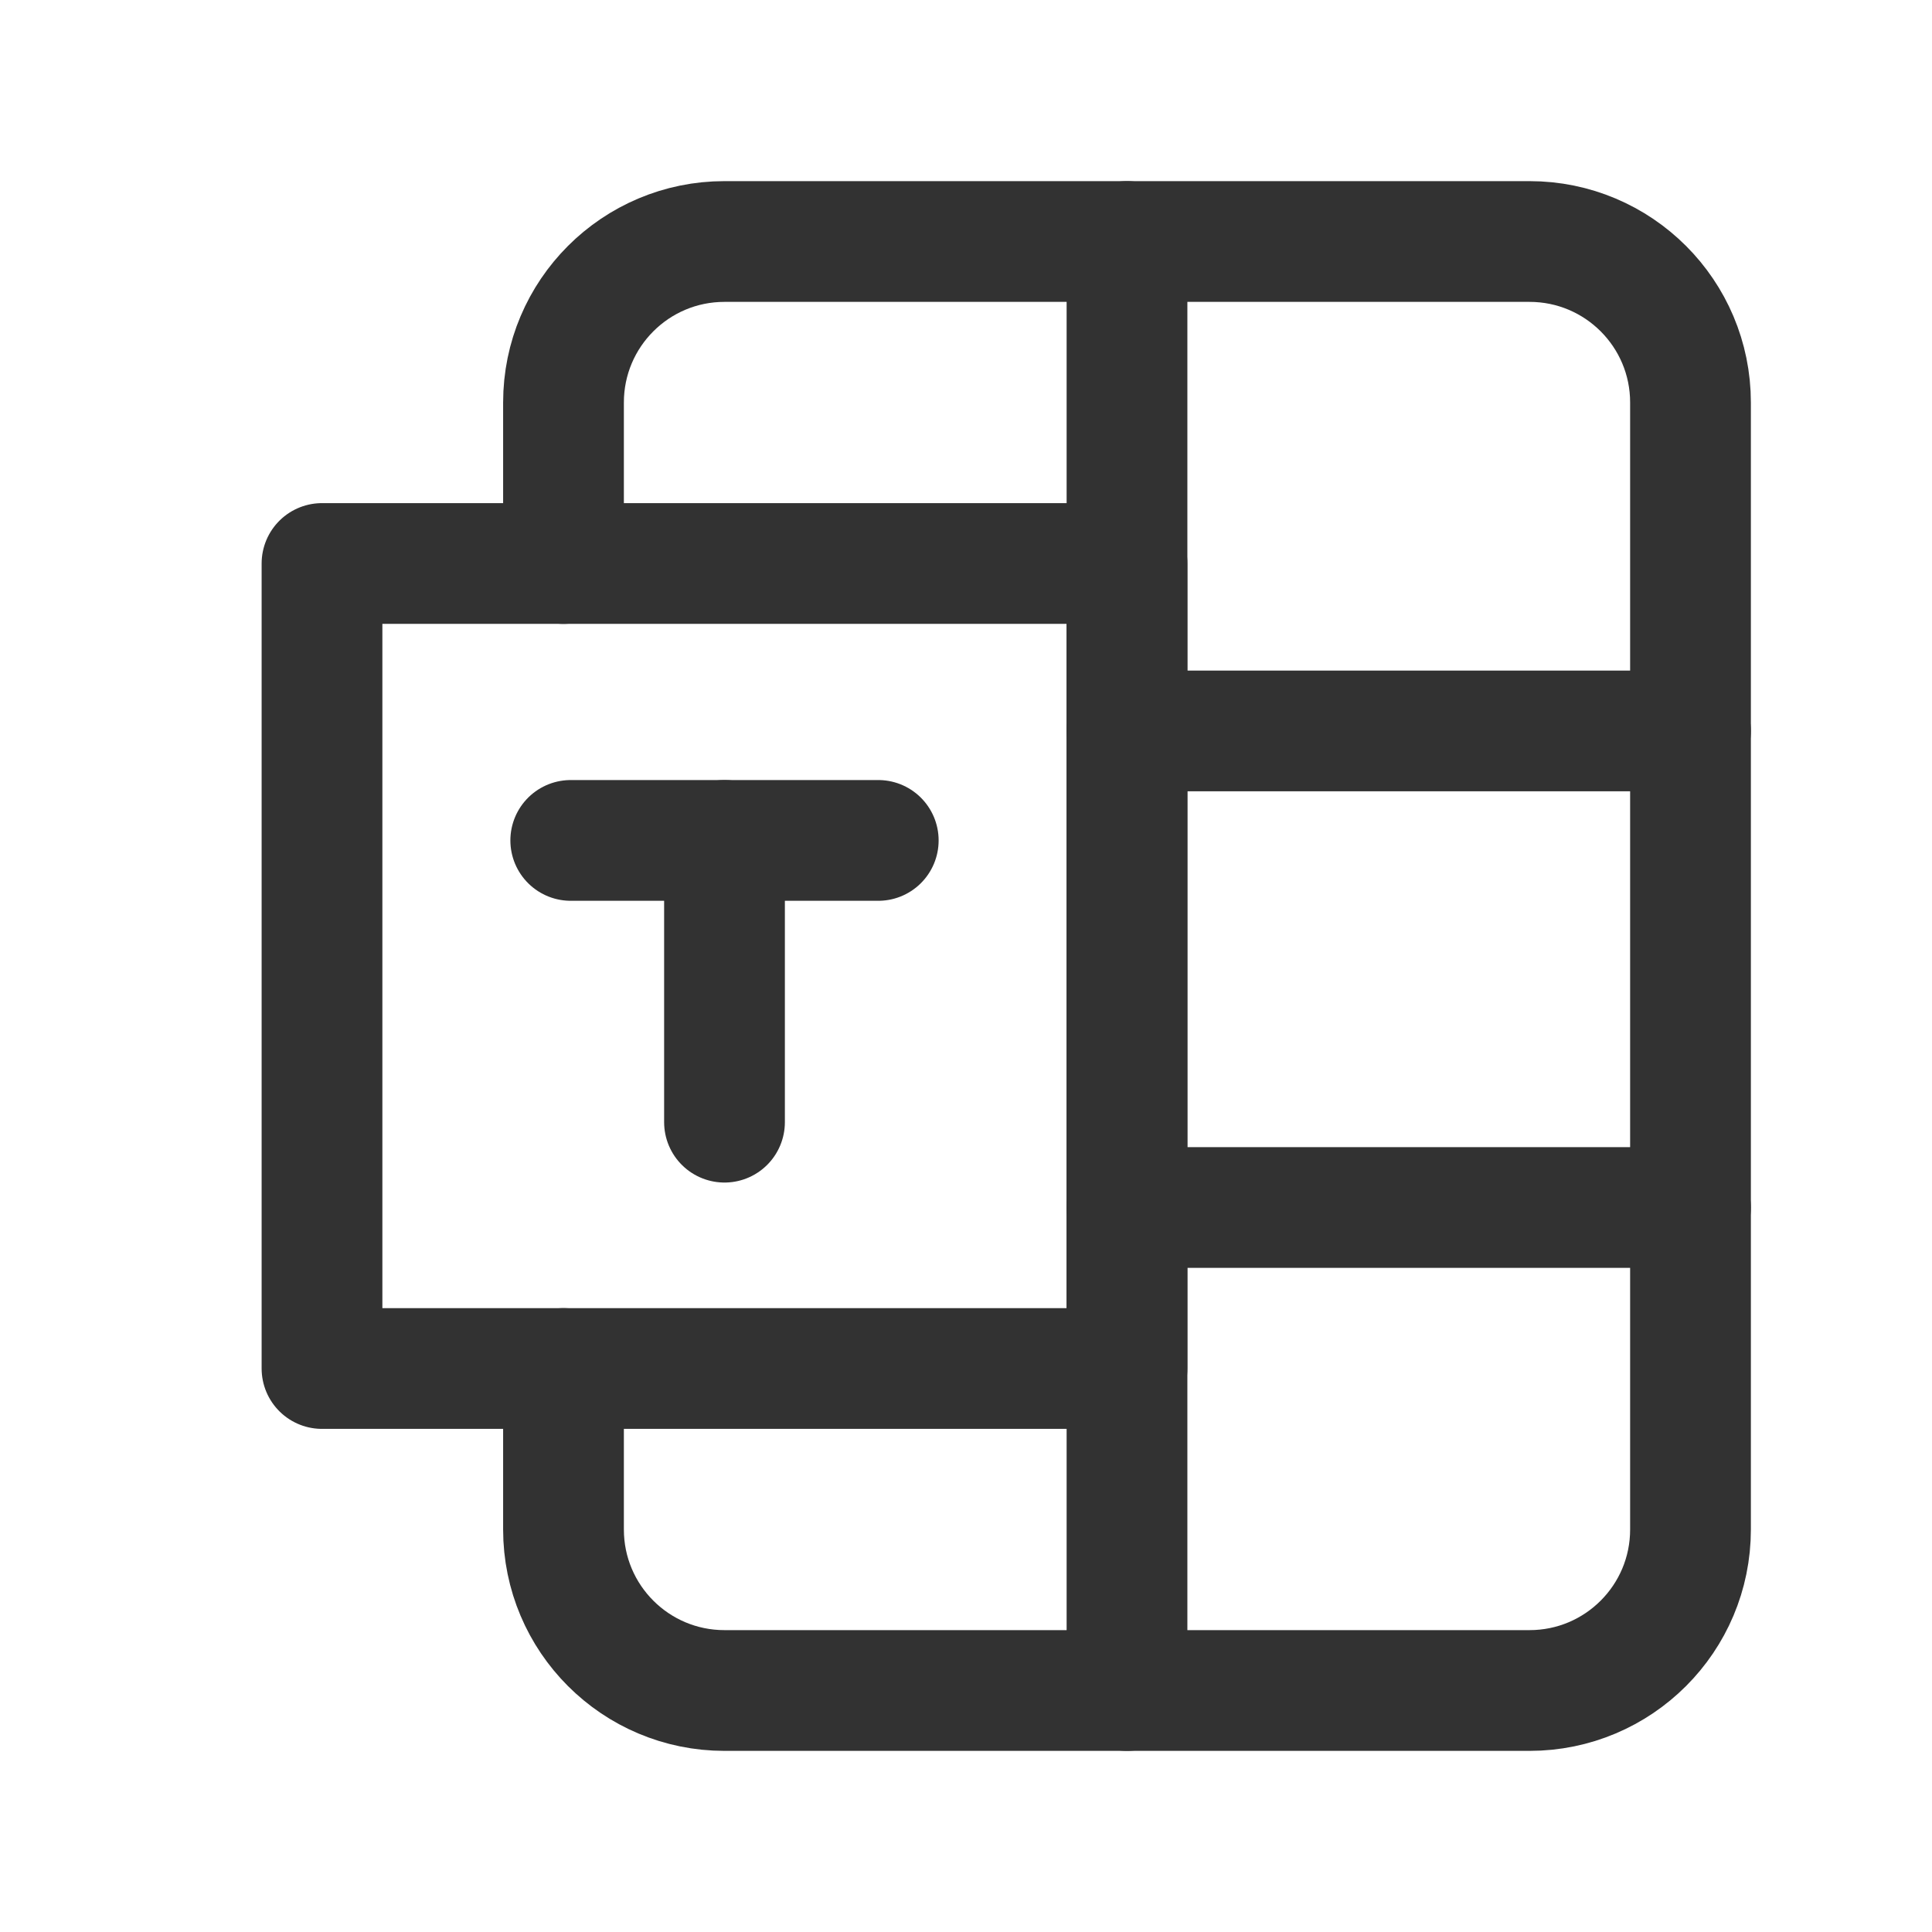 <?xml version="1.0" encoding="UTF-8"?><svg version="1.1" viewBox="0 0 24 24" xmlns="http://www.w3.org/2000/svg" xmlns:xlink="http://www.w3.org/1999/xlink"><g stroke-linecap="round" stroke-width="1.5" stroke="#323232" fill="none" stroke-linejoin="round"><path d="M7 7v-2l2.30926e-14 3.01992e-07c-1.66785e-07-1.105.895-2 2-2h10l-8.74228e-08 1.77636e-15c1.105-4.82823e-08 2 .895 2 2v14 0c0 1.105-.895 2-2 2h-10l-8.74228e-08-3.55271e-15c-1.105-4.82823e-08-2-.895-2-2 0 0 0 0 0 0v-2"></path><rect width="10" height="10" x="4" y="7" rx="1.105" ry="0"></rect><line x1="21" x2="14" y1="9.08" y2="9.08"></line><line x1="21" x2="14" y1="15" y2="15"></line><line x1="14" x2="14" y1="3" y2="21"></line></g><path fill="none" d="M0 0h24v24h-24Z"></path><g stroke-linecap="round" stroke-width="1.5" stroke="#323232" fill="none" stroke-linejoin="round"><line x1="7.09" x2="10.91" y1="10.44" y2="10.44"></line><line x1="9" x2="9" y1="10.44" y2="13.94"></line></g></svg>